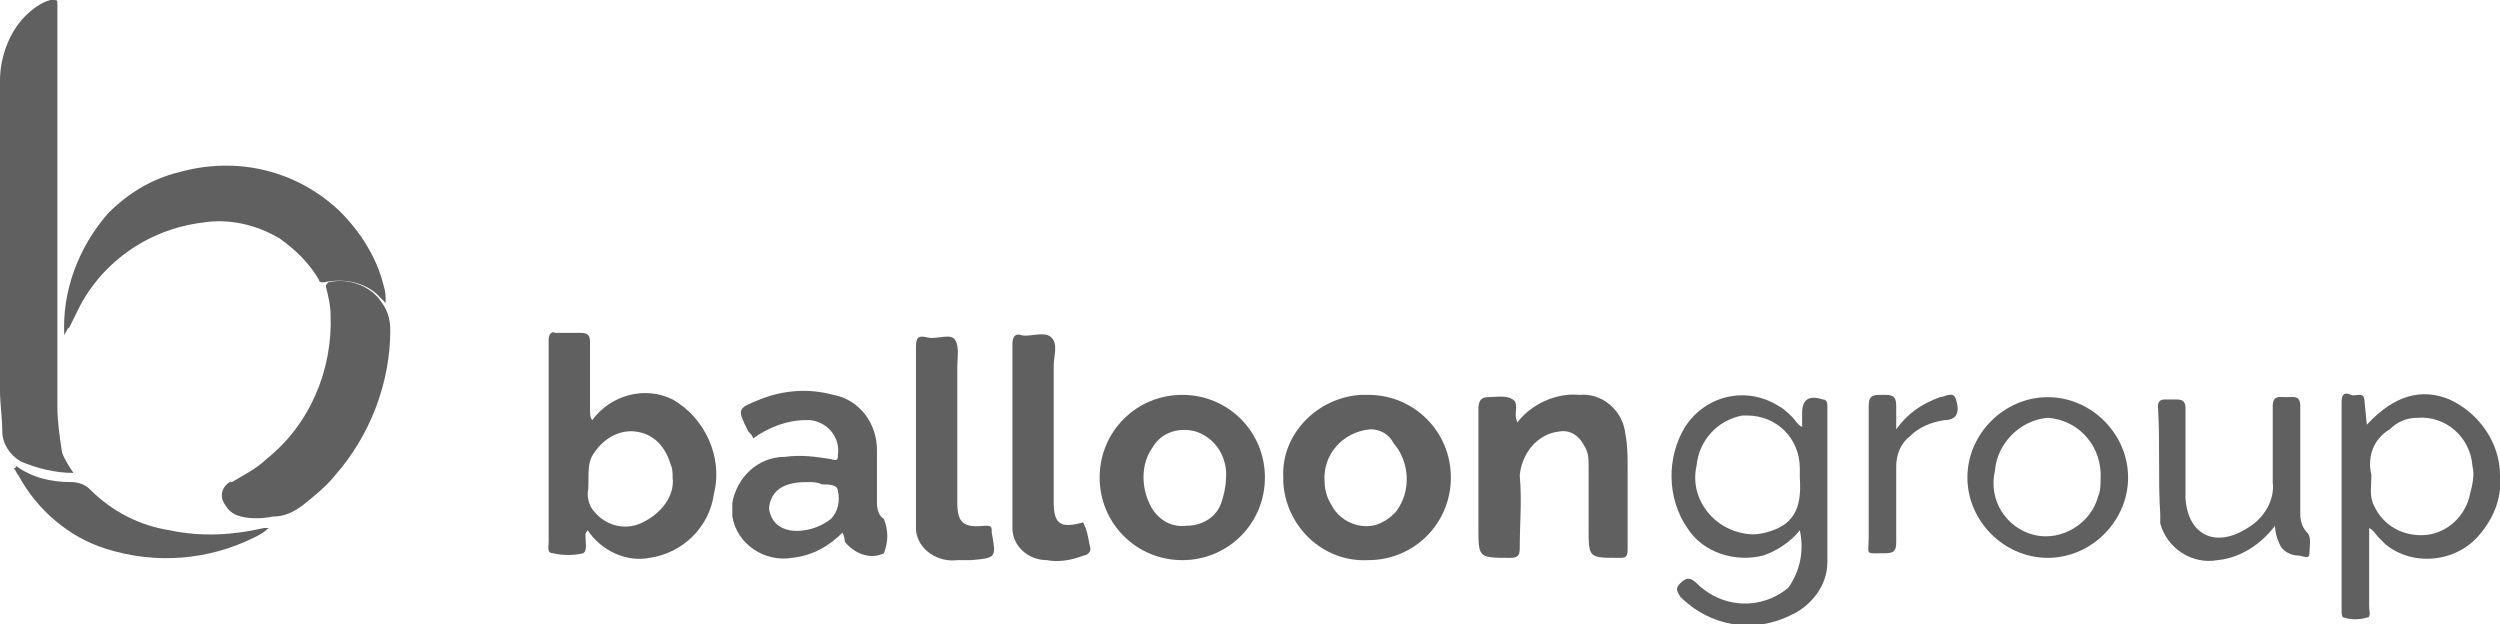 <?xml version="1.0" encoding="utf-8"?>
<!-- Generator: Adobe Illustrator 22.1.0, SVG Export Plug-In . SVG Version: 6.00 Build 0)  -->
<svg version="1.1" id="Layer_1" xmlns="http://www.w3.org/2000/svg" xmlns:xlink="http://www.w3.org/1999/xlink" x="0px" y="0px"
	 viewBox="0 0 108.9 27.2" style="enable-background:new 0 0 108.9 27.2;" xml:space="preserve">
<style type="text/css">
	.st0{fill:#606060;}
	.st1{enable-background:new    ;}
</style>
<title>BALLOON</title>
<g id="Layer_2_1_">
	<g id="Layer_1-2">
		<g>
			<path class="st0" d="M3.2,20.6c-0.8,0-1.6-0.2-2.3-0.5c-0.5-0.3-0.8-0.8-0.8-1.3C0.1,18.2,0,17.6,0,17V3.5c0-1,0.4-2.1,1.1-2.8
				C1.4,0.4,1.8,0.1,2.2,0h0.1c0.2,0,0.2,0,0.2,0.2c0,1.6,0,3.1,0,4.7c0,3.1,0,6.2,0,9.2c0,1.2,0,2.4,0,3.6c0,0.7,0.1,1.3,0.2,2
				C2.8,20,3,20.3,3.2,20.6z"/>
		</g>
		<g>
			<path class="st0" d="M2.8,14.6c-0.1-1.9,0.6-3.8,1.9-5.3c0.9-0.9,1.9-1.5,3.1-1.8c2.5-0.7,5.1-0.1,7,1.7c0.9,0.9,1.6,2,1.9,3.2
				c0.1,0.3,0.1,0.5,0.1,0.8l-0.2-0.2c-0.6-0.7-1.6-0.9-2.5-0.7c-0.1,0-0.2,0-0.2-0.1c-0.4-0.7-1-1.3-1.7-1.8
				c-1-0.6-2.2-0.9-3.4-0.7c-2.4,0.3-4.5,1.8-5.5,4c-0.1,0.2-0.2,0.4-0.3,0.6C3,14.2,2.9,14.4,2.8,14.6z"/>
		</g>
		<g>
			<path class="st0" d="M17,14.4c0,2.3-0.9,4.6-2.4,6.3c-0.4,0.5-0.9,0.9-1.4,1.3c-0.4,0.3-0.8,0.5-1.3,0.5c-0.5,0.1-1,0.1-1.4,0
				c-0.4-0.1-0.6-0.3-0.8-0.7c-0.1-0.3,0-0.6,0.3-0.8c0,0,0,0,0.1,0c0.5-0.3,1.1-0.6,1.5-1c1.9-1.5,2.9-3.9,2.8-6.3
				c0-0.4-0.1-0.8-0.2-1.2c0-0.1,0-0.1,0.1-0.2c0.8-0.2,1.7,0.1,2.2,0.7C16.9,13.5,17,13.9,17,14.4z"/>
		</g>
		<g>
			<path class="st0" d="M0.7,20.3C1.4,20.8,2.2,21,3.1,21c0.3,0,0.6,0.1,0.8,0.3c1,1,2.2,1.6,3.5,1.8c1.4,0.3,2.8,0.2,4.1-0.1h0.1
				c0,0,0,0,0.1,0c-0.2,0.2-0.4,0.3-0.6,0.4c-2,1-4.3,1.2-6.5,0.5c-1.6-0.5-3-1.7-3.8-3.2c-0.1-0.1-0.1-0.2-0.2-0.3
				C0.7,20.4,0.7,20.3,0.7,20.3z"/>
		</g>
		<g>
			<path class="st0" d="M25.8,18.3c0.8-1.1,2.3-1.5,3.5-0.9c1.4,0.8,2.2,2.5,1.8,4.1c-0.2,1.5-1.4,2.6-2.8,2.8
				c-1,0.2-2.1-0.3-2.7-1.2c0,0-0.1,0.1-0.1,0.2c0,0.3,0.1,0.7-0.1,0.8c-0.4,0.1-0.9,0.1-1.3,0c-0.3,0-0.2-0.3-0.2-0.5v-8.8
				c0-0.2,0.1-0.4,0.3-0.3c0.4,0,0.7,0,1.1,0c0.3,0,0.4,0.1,0.4,0.4c0,0.9,0,1.9,0,2.9C25.7,18,25.7,18.2,25.8,18.3z M29.3,20.8
				c0-0.2,0-0.4-0.1-0.6c-0.2-0.7-0.7-1.3-1.5-1.4c-0.7-0.1-1.4,0.3-1.8,0.9c-0.4,0.5-0.2,1.2-0.3,1.8c0,0.3,0.1,0.6,0.3,0.8
				c0.5,0.6,1.3,0.8,2,0.5C28.8,22.4,29.4,21.6,29.3,20.8z"/>
		</g>
		<g>
			<path class="st0" d="M78.4,23.1c-0.4,0.5-1,0.9-1.6,1.1c-1.2,0.3-2.6-0.1-3.3-1.2c-0.9-1.3-0.9-3.1-0.1-4.4
				c0.9-1.4,2.7-1.8,4.1-0.9c0.2,0.1,0.4,0.3,0.6,0.5c0.1,0.1,0.2,0.3,0.4,0.4c0-0.2,0-0.4,0-0.6c0-0.6,0.3-0.8,0.9-0.6
				c0.2,0,0.2,0.2,0.2,0.3c0,2.3,0,4.6,0,6.8c0,1-0.7,1.9-1.6,2.3c-1.6,0.8-3.5,0.5-4.8-0.8c-0.2-0.3-0.2-0.4,0-0.6s0.4-0.3,0.7,0
				c1.1,1.1,2.8,1.2,4,0.2C78.4,24.9,78.6,24,78.4,23.1z M78.4,20.8v-0.4c0-1.3-1-2.3-2.3-2.3c-0.1,0-0.1,0-0.2,0
				c-1.1,0.2-1.9,1.1-2,2.2c-0.3,1.3,0.6,2.6,1.9,2.9c0.4,0.1,0.7,0.1,1.1,0C78.1,22.9,78.5,22.2,78.4,20.8L78.4,20.8z"/>
		</g>
		<g>
			<path class="st0" d="M47.9,20.8c0-2,1.6-3.6,3.6-3.6c2,0,3.6,1.6,3.6,3.6c0,2-1.6,3.6-3.6,3.6C49.5,24.4,47.9,22.8,47.9,20.8z
				 M53.4,20.9c0.1-0.9-0.4-1.8-1.3-2.1c-0.7-0.2-1.5,0-1.9,0.7c-0.5,0.7-0.5,1.7-0.1,2.5c0.3,0.6,0.9,1,1.6,0.9
				c0.7,0,1.3-0.4,1.5-1C53.3,21.6,53.4,21.2,53.4,20.9z"/>
		</g>
		<g>
			<path class="st0" d="M59.6,17.2c2,0,3.6,1.6,3.6,3.6c0,2-1.6,3.6-3.6,3.6c0,0,0,0,0,0c-2,0.1-3.6-1.5-3.7-3.4c0-0.1,0-0.1,0-0.2
				c-0.1-1.9,1.5-3.5,3.4-3.6C59.4,17.2,59.5,17.2,59.6,17.2z M59.7,18.7c-1.2,0.1-2.1,1.1-2,2.3c0,0.3,0.1,0.7,0.3,1
				c0.4,0.8,1.5,1.2,2.3,0.7c0.2-0.1,0.4-0.3,0.5-0.4c0.7-0.9,0.6-2.2-0.1-3C60.5,18.9,60.1,18.7,59.7,18.7z"/>
		</g>
		<g>
			<path class="st0" d="M36.7,23.2c-0.6,0.6-1.3,1-2.2,1.1c-1.2,0.2-2.4-0.6-2.6-1.8c0-0.2,0-0.4,0-0.6c0.2-1.1,1.1-2,2.3-2
				c0.7-0.1,1.4,0,2,0.1c0.3,0.1,0.3,0,0.3-0.2c0.1-0.7-0.4-1.4-1.2-1.5c-0.1,0-0.2,0-0.2,0c-0.8,0-1.6,0.3-2.3,0.8
				c0-0.1-0.1-0.2-0.2-0.3c-0.5-1-0.5-1,0.5-1.4c1-0.4,2.1-0.5,3.2-0.2c1.1,0.2,1.9,1.2,1.9,2.4c0,0.8,0,1.5,0,2.3
				c0,0.3,0.1,0.6,0.3,0.7c0.2,0.5,0.2,1,0,1.5c-0.6,0.3-1.3,0-1.7-0.5C36.8,23.6,36.8,23.4,36.7,23.2z M35.3,21
				c-0.4,0-0.8,0-1.2,0.2c-0.4,0.2-0.6,0.6-0.6,1c0.1,0.5,0.4,0.8,0.9,0.9c0.6,0.1,1.3-0.1,1.8-0.5c0.3-0.3,0.4-0.8,0.3-1.2
				c0-0.3-0.4-0.3-0.7-0.3C35.6,21,35.4,21,35.3,21z"/>
		</g>
		<g>
			<path class="st0" d="M66.1,18.4c0.6-0.8,1.7-1.3,2.7-1.2c1-0.1,1.9,0.7,2,1.7c0.1,0.5,0.1,1,0.1,1.6c0,1.1,0,2.3,0,3.4
				c0,0.4-0.1,0.4-0.4,0.4c-1.3,0-1.3,0-1.3-1.3v-2.7c0-0.3,0-0.6-0.2-0.9c-0.2-0.4-0.6-0.7-1.1-0.6c-0.9,0.1-1.6,0.9-1.7,1.9
				c0.1,1.1,0,2.1,0,3.2c0,0.3-0.1,0.4-0.4,0.4c-1.4,0-1.4,0-1.4-1.3c0-1.7,0-3.4,0-5.2c0-0.3,0.1-0.5,0.4-0.5s0.8-0.1,1.1,0.1
				S65.9,18,66.1,18.4z"/>
		</g>
		<g>
			<path class="st0" d="M103.1,18.5c1.2-1.3,2.4-1.6,3.6-1.1c1.3,0.6,2.2,1.9,2.2,3.3c0.1,1-0.3,1.9-0.9,2.6c-1,1.2-2.9,1.4-4.1,0.4
				c-0.1-0.1-0.2-0.2-0.3-0.3c-0.1-0.1-0.2-0.3-0.4-0.4c0,1.2,0,2.3,0,3.4c0,0.2,0.1,0.5-0.1,0.5c-0.3,0.1-0.7,0.1-1,0
				c-0.1,0-0.1-0.2-0.1-0.3c0-3,0-6,0-9.1c0-0.4,0.2-0.4,0.4-0.3s0.6-0.2,0.6,0.3L103.1,18.5z M103.3,20.7c0,0.4-0.1,0.9,0.1,1.3
				c0.4,0.9,1.3,1.4,2.3,1.3c0.9-0.1,1.7-0.8,1.9-1.8c0.1-0.4,0.2-0.8,0.1-1.2c-0.1-1.3-1.2-2.2-2.4-2.1c-0.5,0-0.9,0.2-1.2,0.5
				C103.4,19.1,103.1,19.9,103.3,20.7z"/>
		</g>
		<g>
			<path class="st0" d="M85.7,20.8c0-1.9,1.6-3.5,3.5-3.5s3.5,1.6,3.5,3.5s-1.6,3.5-3.5,3.5S85.7,22.7,85.7,20.8z M89.2,18.2
				c-1.2,0.1-2.2,1.1-2.3,2.3c-0.3,1.3,0.5,2.5,1.7,2.8s2.5-0.5,2.8-1.7c0.1-0.2,0.1-0.5,0.1-0.7C91.6,19.5,90.6,18.3,89.2,18.2
				C89.3,18.2,89.2,18.2,89.2,18.2z"/>
		</g>
		<g>
			<path class="st0" d="M39.9,18.9c0-1.3,0-2.6,0-3.8c0-0.4,0.1-0.5,0.5-0.4s1-0.2,1.2,0.1s0.1,0.8,0.1,1.2c0,2,0,3.9,0,5.9
				c0,0.9,0.3,1.1,1.2,1c0.2,0,0.3,0,0.3,0.2c0,0,0,0.1,0,0.1c0.2,1.1,0.2,1.1-0.9,1.2c-0.2,0-0.4,0-0.6,0c-0.8,0.1-1.7-0.4-1.8-1.3
				c0-0.2,0-0.3,0-0.5L39.9,18.9z"/>
		</g>
		<g>
			<path class="st0" d="M44.1,18.9c0-1.3,0-2.6,0-3.9c0-0.3,0.1-0.5,0.4-0.4s1-0.2,1.3,0.1s0.1,0.8,0.1,1.2v6c0,0.9,0.3,1.1,1.1,0.9
				c0.1,0,0.2-0.1,0.2,0c0.2,0.4,0.2,0.7,0.3,1.1c0,0.2-0.2,0.3-0.3,0.3c-0.5,0.2-1.1,0.3-1.6,0.2c-0.8,0-1.5-0.6-1.5-1.4
				c0-0.1,0-0.1,0-0.2C44.1,21.5,44.1,20.2,44.1,18.9z"/>
		</g>
		<g>
			<path class="st0" d="M99.1,22.9c-0.6,0.8-1.5,1.4-2.5,1.5c-1.1,0.2-2.2-0.5-2.5-1.6c0-0.1,0-0.3,0-0.4c-0.1-1.5,0-3.1-0.1-4.7
				c0-0.2,0.1-0.3,0.3-0.3c0.2,0,0.3,0,0.5,0c0.3,0,0.4,0.1,0.4,0.4c0,1.3,0,2.6,0,3.9c0.1,1.6,1.3,2.2,2.7,1.3
				c0.7-0.4,1.2-1.2,1.1-2c0-1.1,0-2.2,0-3.3c0-0.5,0.3-0.4,0.6-0.4s0.6-0.1,0.6,0.4c0,1.6,0,3.1,0,4.7c0,0.3,0.1,0.6,0.3,0.8
				c0.2,0.2,0.1,0.6,0.1,0.9s-0.3,0.1-0.5,0.1c-0.3,0-0.7-0.2-0.8-0.5C99.2,23.5,99.1,23.2,99.1,22.9z"/>
		</g>
		<g>
			<path class="st0" d="M82.6,18.7c0.5-0.7,1.1-1.1,1.9-1.4c0.2,0,0.6-0.3,0.7,0.1c0.2,0.6,0,0.9-0.5,0.9c-0.6,0.1-1.1,0.3-1.5,0.7
				c-0.4,0.3-0.6,0.8-0.6,1.3c0,1.1,0,2.2,0,3.3c0,0.4-0.1,0.5-0.5,0.5c-0.9,0-0.7,0.1-0.7-0.7c0-1.9,0-3.8,0-5.7
				c0-0.5,0.2-0.5,0.6-0.5s0.6,0,0.6,0.5C82.6,18.1,82.6,18.4,82.6,18.7z"/>
		</g>
	</g>
</g>
</svg>
